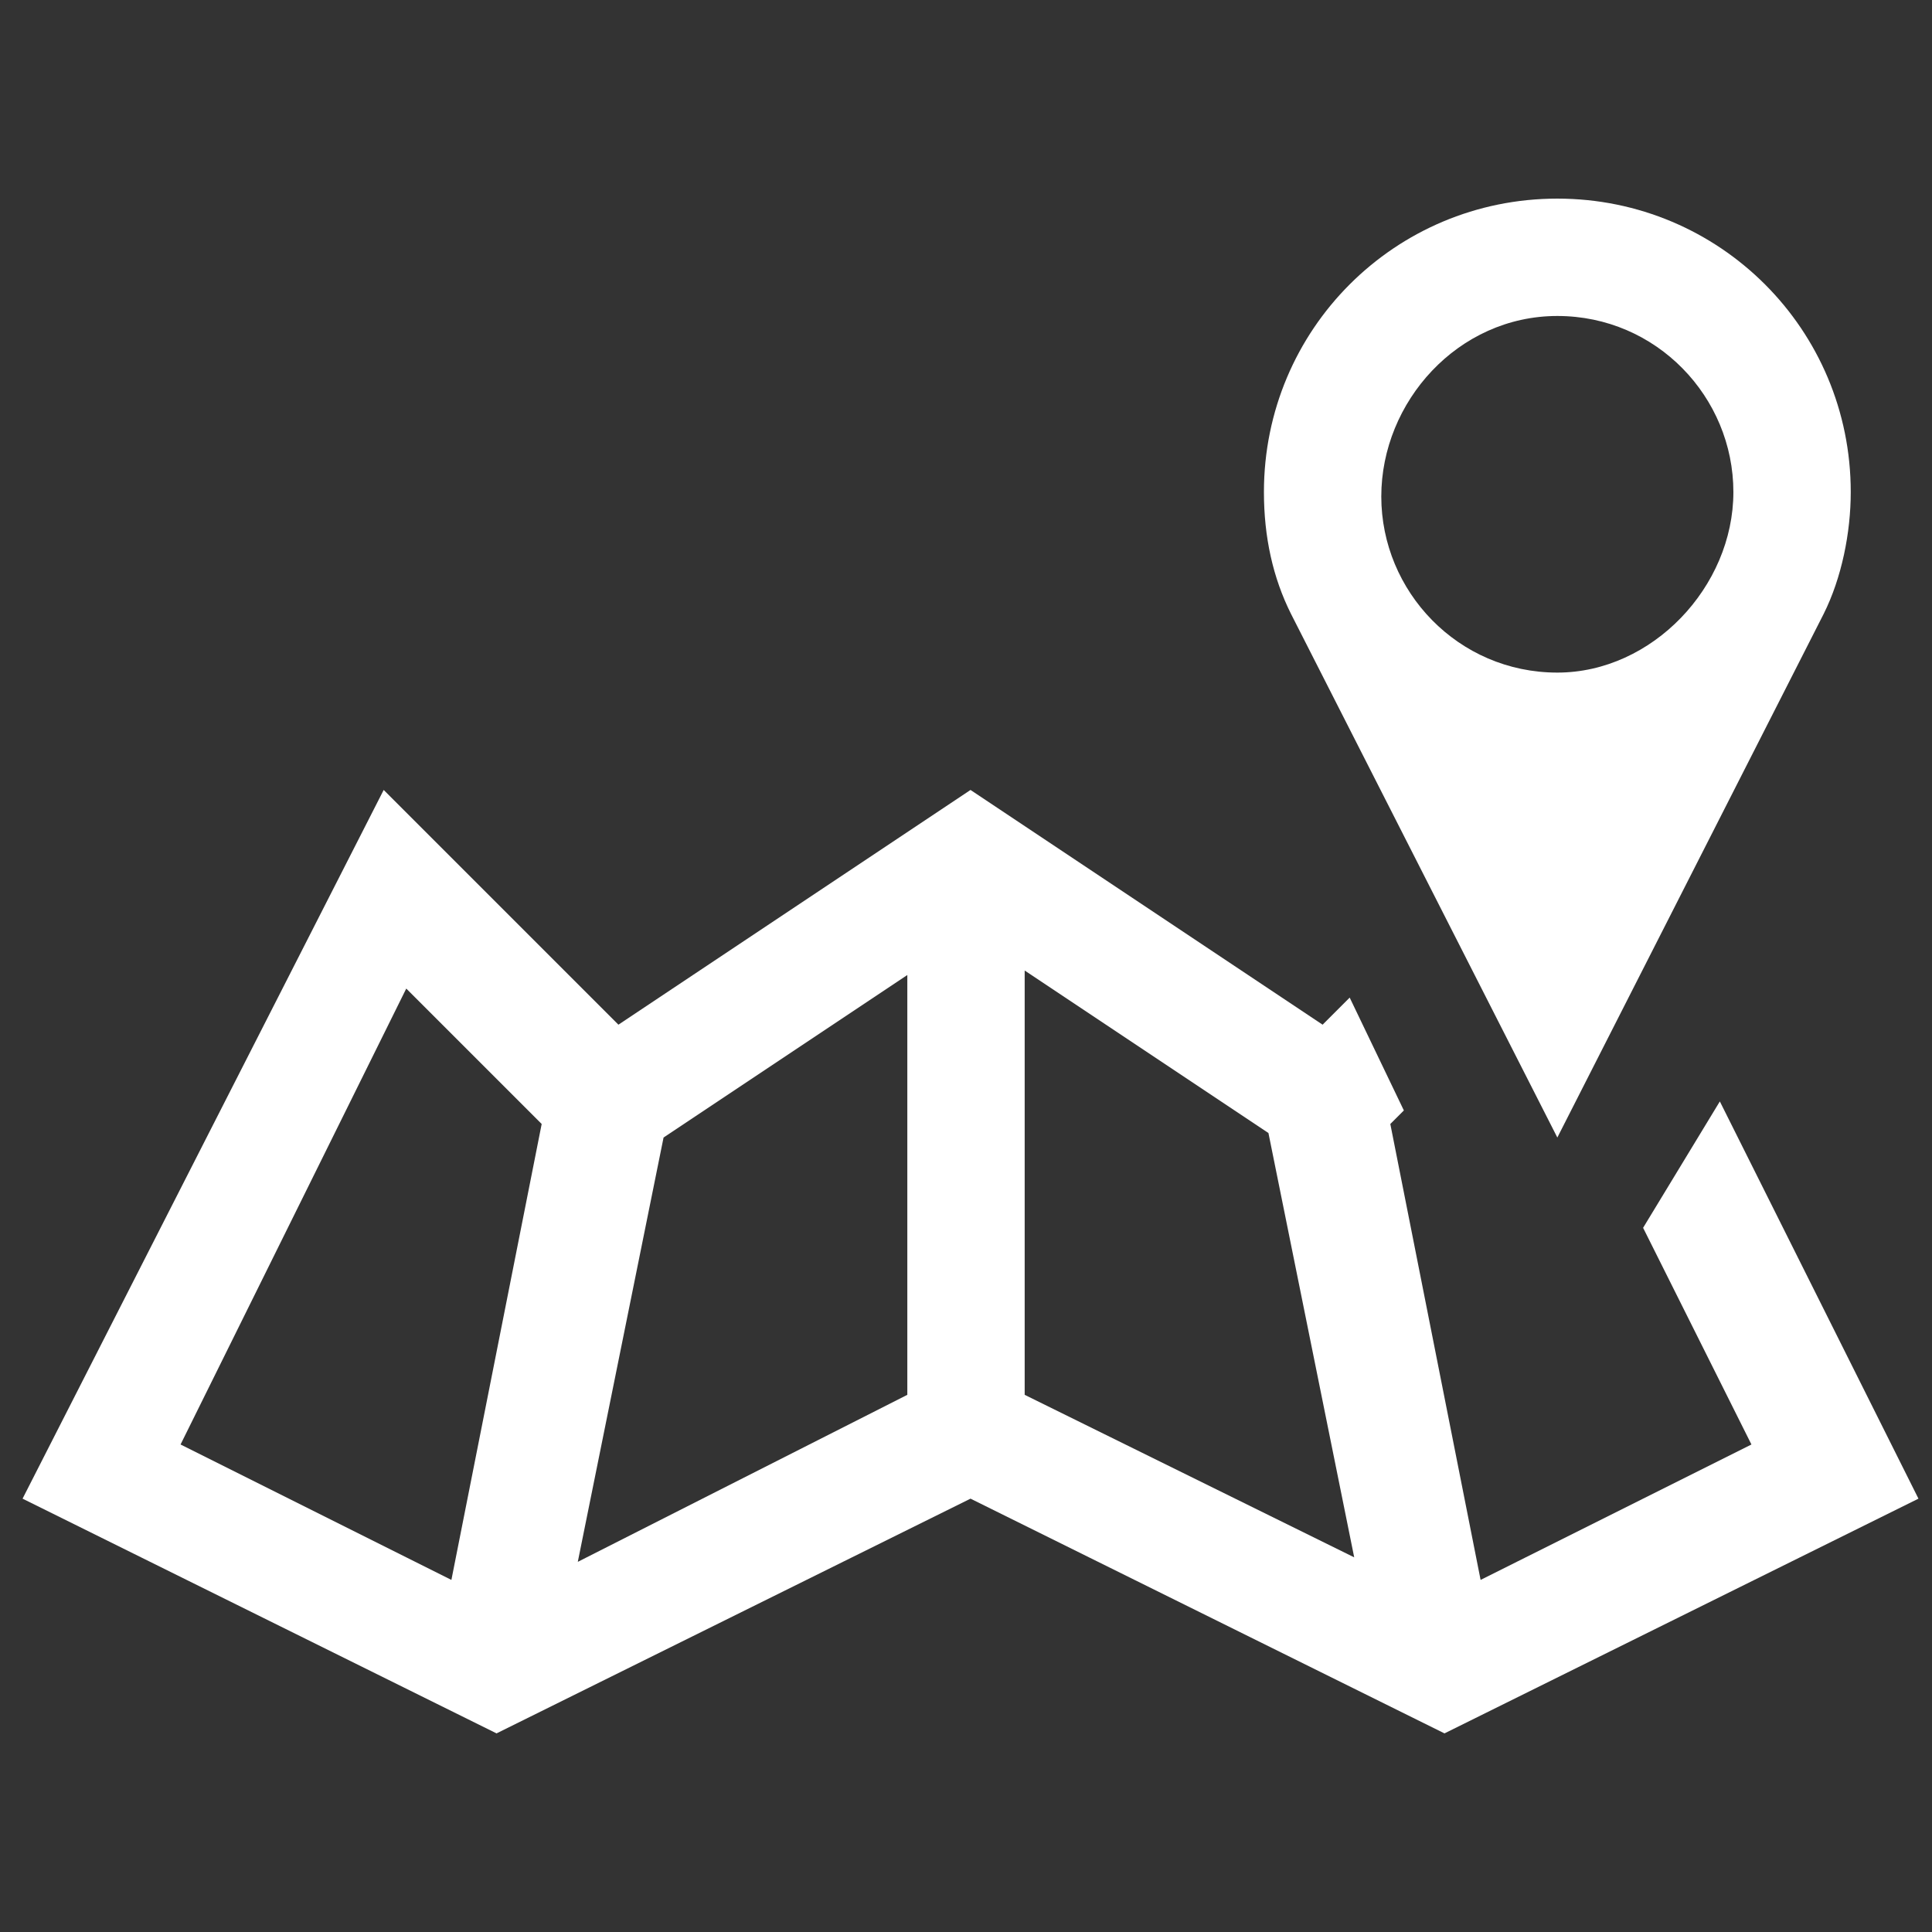 <?xml version="1.0" encoding="utf-8"?>
<!-- Generator: Adobe Illustrator 22.1.0, SVG Export Plug-In . SVG Version: 6.00 Build 0)  -->
<svg version="1.1" id="Capa_1" xmlns="http://www.w3.org/2000/svg" xmlns:xlink="http://www.w3.org/1999/xlink" x="0px" y="0px"
	 viewBox="0 0 42.8 42.8" style="enable-background:new 0 0 42.8 42.8;" xml:space="preserve">
<rect x="0" y="0" width="42.8" height="42.8" fill="#333333" stroke="none"/>
<style type="text/css">
	.st0{fill:#FFFFFF;}
</style>
<g>
	<path class="st0" d="M34.5,4.4c-3.6,0-6.5,2.9-6.5,6.5c0,1,0.2,1.9,0.6,2.7l5.9,11.6l5.9-11.6c0.4-0.8,0.6-1.8,0.6-2.7
		C41,7.3,38.1,4.4,34.5,4.4z M34.5,14.9c-2.2,0-3.9-1.8-3.9-3.9s1.7-4,3.9-4s3.9,1.8,3.9,3.9S36.6,14.9,34.5,14.9z M36.4,27.2
		l2.4,4.8l-6,3l-2-10.1l0.3-0.3l0,0l-1.2-2.5l-0.6,0.6l-7.8-5.2l-7.8,5.2l-5.2-5.2l-8,15.7L11,38.4l10.5-5.2L32,38.4l10.5-5.2
		l-4.4-8.8L36.4,27.2z M10,35l-6-3l5-10.1l2.7,2.7l0.3,0.3L10,35z M20.1,30.9l-7.3,3.7l1.9-9.4L15,25l5.1-3.4V30.9z M22.7,30.9v-9.4
		l5.1,3.4l0.3,0.2l1.9,9.4L22.7,30.9z"/>
</g>
</svg>
